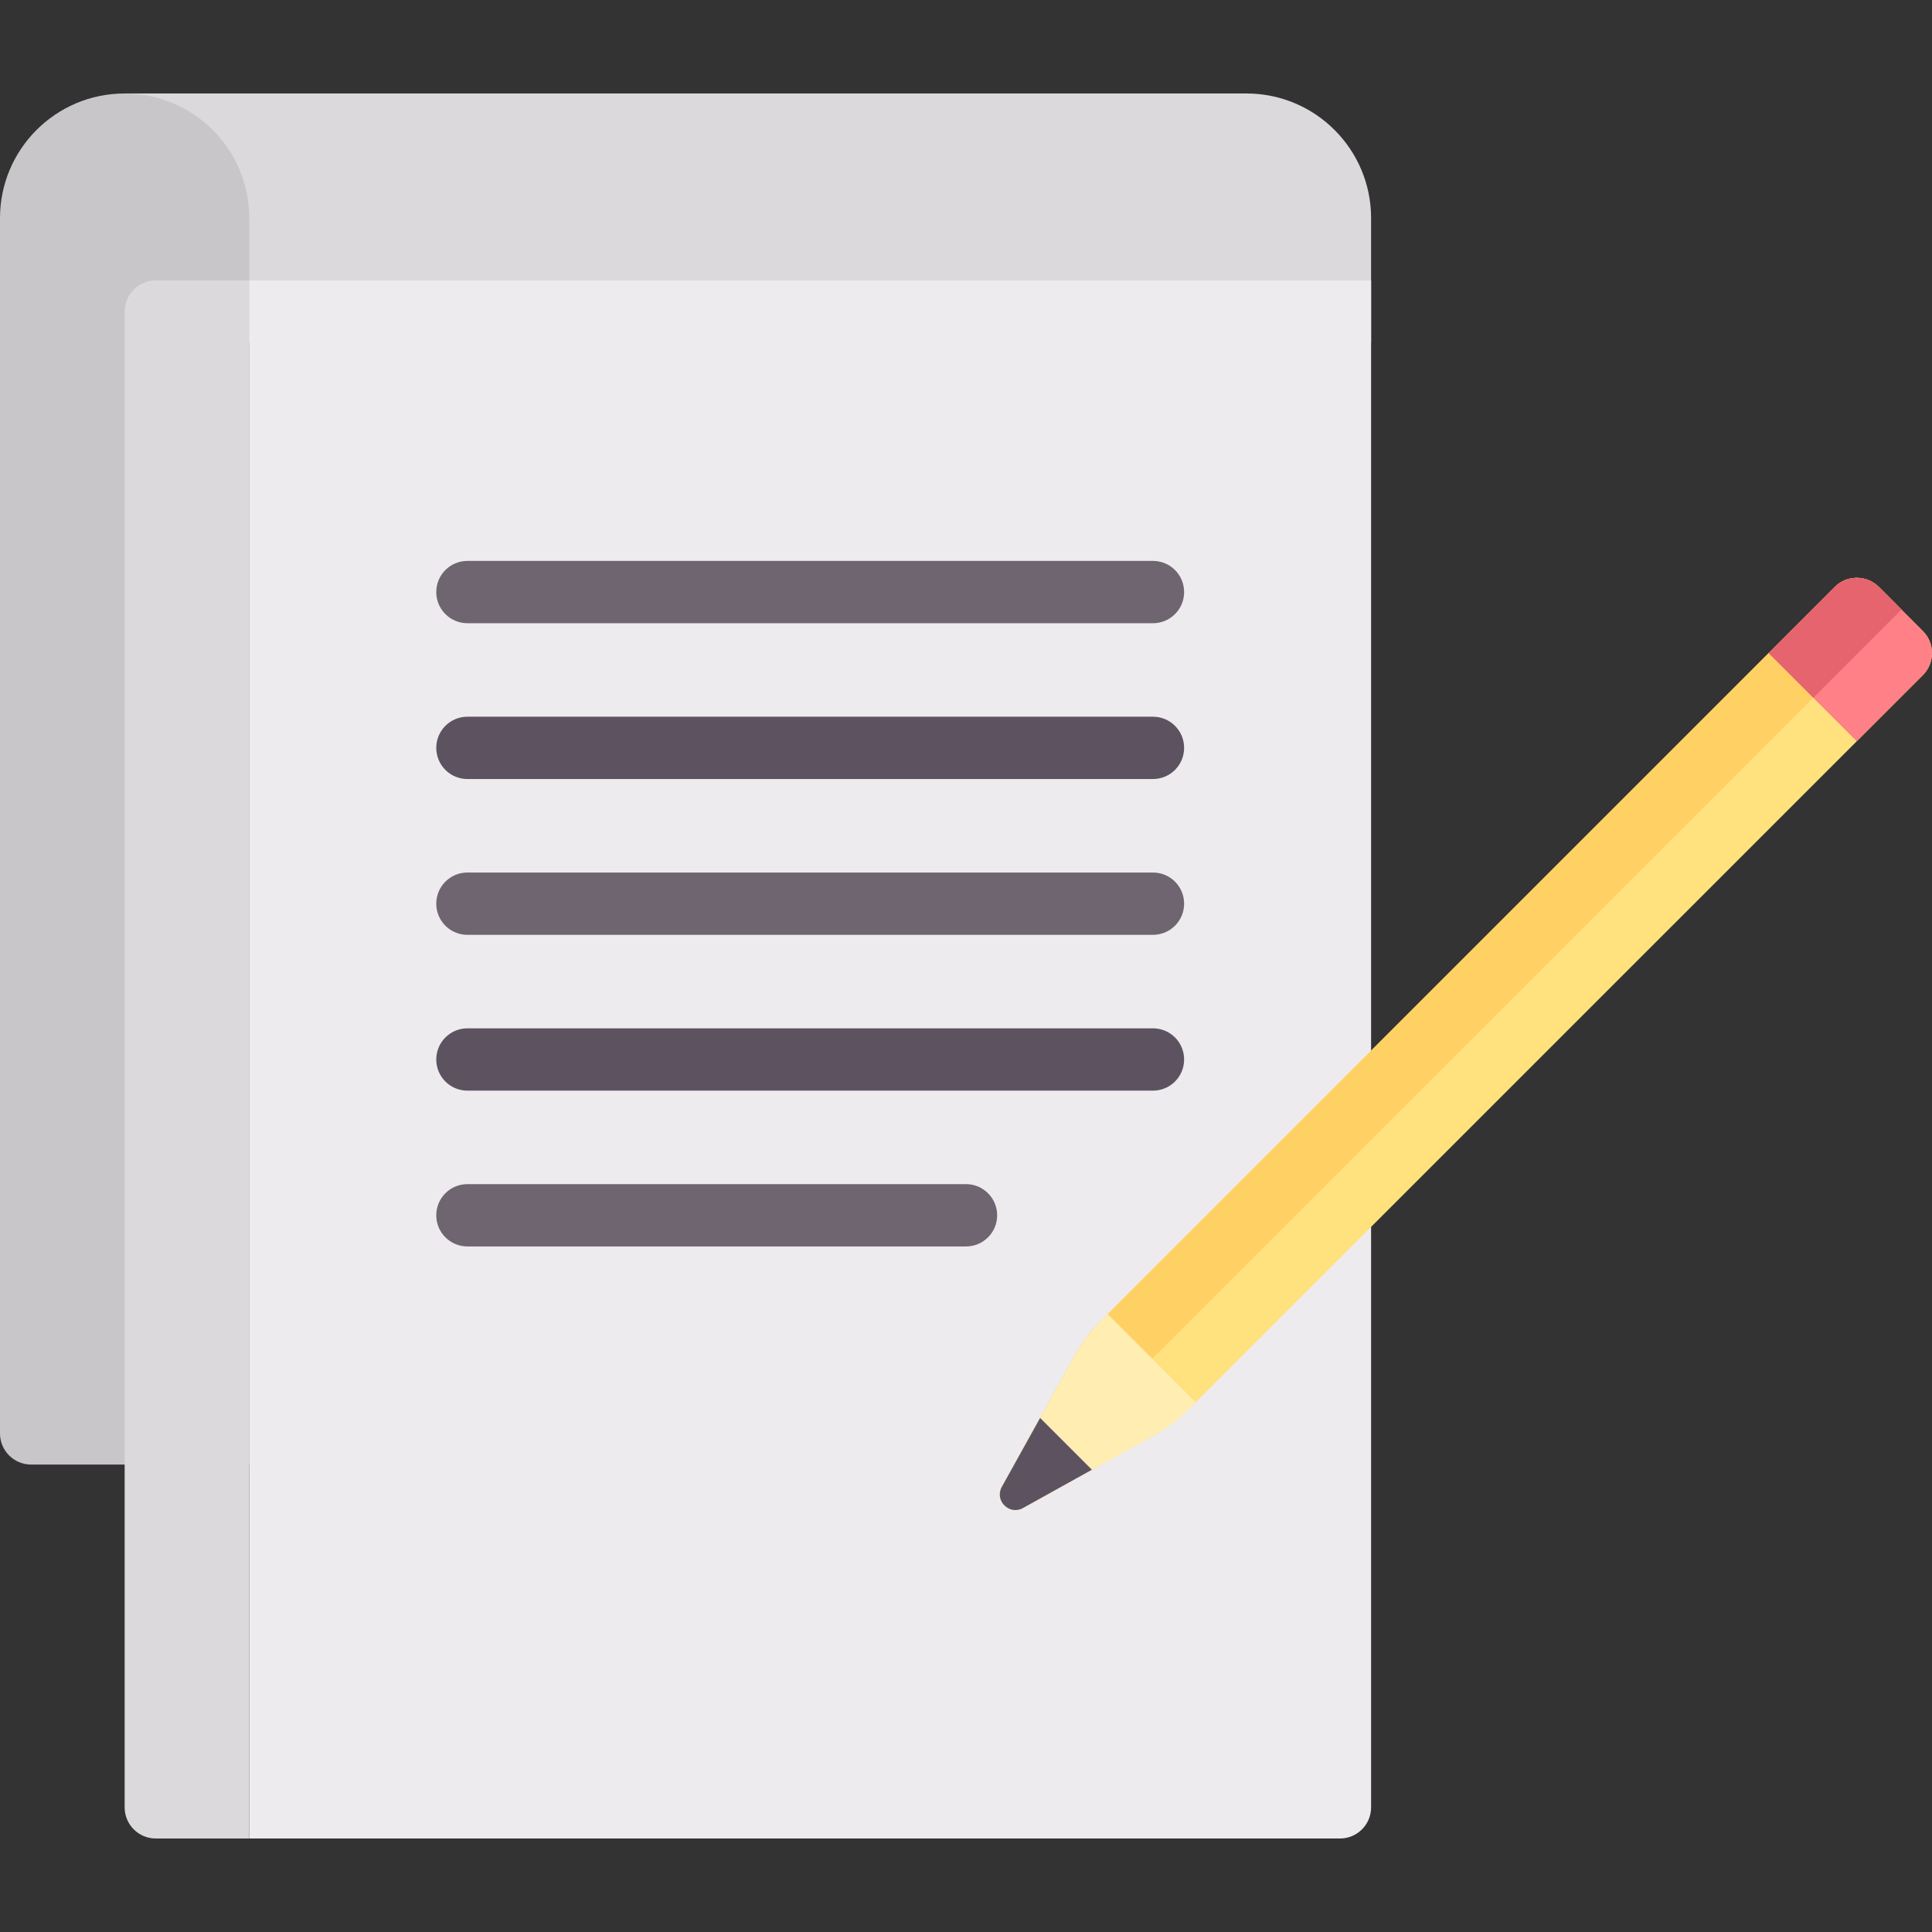 <?xml version="1.0" encoding="iso-8859-1"?>
<!-- Generator: Adobe Illustrator 19.0.0, SVG Export Plug-In . SVG Version: 6.00 Build 0)  -->
<svg version="1.1" id="Capa_1" xmlns="http://www.w3.org/2000/svg" xmlns:xlink="http://www.w3.org/1999/xlink" x="0px" y="0px"
	 viewBox="0 0 512.001 512.001" style="enable-background:new 0 0 512.001 512.001;" xml:space="preserve">
<rect x="0" y="0" width="512.001" height="512.001" fill="#333333" stroke="none"/>
<path style="fill:#DBD9DC;" d="M363.355,90.839V57.806c0-18.243-14.789-33.032-33.032-33.032H33.032v66.064L363.355,90.839
	L363.355,90.839z"/>
<path style="fill:#C9C6CA;" d="M33.032,24.774L33.032,24.774C14.789,24.774,0,39.563,0,57.806V379.87
	c0,4.561,3.697,8.258,8.258,8.258h57.806V57.806C66.064,39.563,51.275,24.774,33.032,24.774z"/>
<path style="fill:#DBD9DC;" d="M66.064,487.226H41.29c-4.561,0-8.258-3.697-8.258-8.258V82.581c0-4.561,3.697-8.258,8.258-8.258
	h24.774V487.226z"/>
<path style="fill:#EDEBED;" d="M355.097,487.226H66.064V74.323h297.29v404.645C363.355,483.529,359.658,487.226,355.097,487.226z"/>
<path style="fill:#FFE17D;" d="M305.989,380.261l-34.89,19.383c-3.623,2.013-7.617-1.981-5.604-5.604l19.383-34.89
	c1.863-3.354,4.185-6.431,6.898-9.144l194.448-194.448c3.225-3.225,8.454-3.225,11.679,0l11.679,11.679
	c3.225,3.225,3.225,8.454,0,11.679L315.133,373.363C312.42,376.076,309.342,378.397,305.989,380.261z"/>
<path style="fill:#FFD164;" d="M497.903,155.557c-3.225-3.225-8.454-3.225-11.679,0L291.776,350.006
	c-2.713,2.713-5.034,5.791-6.898,9.145l-19.383,34.89c-1.052,1.894-0.446,3.867,0.874,5.053L503.903,161.56L497.903,155.557z"/>
<path style="fill:#6F6571;" d="M305.548,165.161H123.871c-4.565,0-8.258-3.698-8.258-8.258s3.694-8.258,8.258-8.258h181.677
	c4.565,0,8.258,3.698,8.258,8.258C313.806,161.464,310.113,165.161,305.548,165.161z"/>
<path style="fill:#5D5360;" d="M305.548,206.452H123.871c-4.565,0-8.258-3.698-8.258-8.258s3.694-8.258,8.258-8.258h181.677
	c4.565,0,8.258,3.698,8.258,8.258S310.113,206.452,305.548,206.452z"/>
<path style="fill:#6F6571;" d="M305.548,247.742H123.871c-4.565,0-8.258-3.698-8.258-8.258s3.694-8.258,8.258-8.258h181.677
	c4.565,0,8.258,3.698,8.258,8.258S310.113,247.742,305.548,247.742z"/>
<path style="fill:#5D5360;" d="M305.548,289.032H123.871c-4.565,0-8.258-3.698-8.258-8.258s3.694-8.258,8.258-8.258h181.677
	c4.565,0,8.258,3.698,8.258,8.258C313.806,285.335,310.113,289.032,305.548,289.032z"/>
<path style="fill:#6F6571;" d="M256,330.323H123.871c-4.565,0-8.258-3.698-8.258-8.258s3.694-8.258,8.258-8.258H256
	c4.565,0,8.258,3.698,8.258,8.258S260.564,330.323,256,330.323z"/>
<path style="fill:#FFEDB1;" d="M291.776,350.006c-2.713,2.713-5.034,5.791-6.898,9.145l-19.383,34.89
	c-2.013,3.623,1.981,7.617,5.604,5.604l34.89-19.383c3.354-1.863,6.431-4.185,9.144-6.898l1.75-1.75l-23.357-23.357L291.776,350.006
	z"/>
<path style="fill:#FF8087;" d="M492.063,196.432l17.518-17.518c3.225-3.225,3.225-8.454,0-11.679l-11.678-11.678
	c-3.225-3.225-8.454-3.225-11.679,0l-17.518,17.518L492.063,196.432z"/>
<path style="fill:#E6646E;" d="M497.903,155.557c-3.225-3.225-8.454-3.225-11.679,0l-17.518,17.518l11.841,11.84l23.357-23.357
	L497.903,155.557z"/>
<path style="fill:#5D5360;" d="M275.644,375.772l-10.149,18.268c-2.013,3.623,1.981,7.617,5.604,5.604l18.267-10.148
	L275.644,375.772z"/>
<g>
</g>
<g>
</g>
<g>
</g>
<g>
</g>
<g>
</g>
<g>
</g>
<g>
</g>
<g>
</g>
<g>
</g>
<g>
</g>
<g>
</g>
<g>
</g>
<g>
</g>
<g>
</g>
<g>
</g>
</svg>
